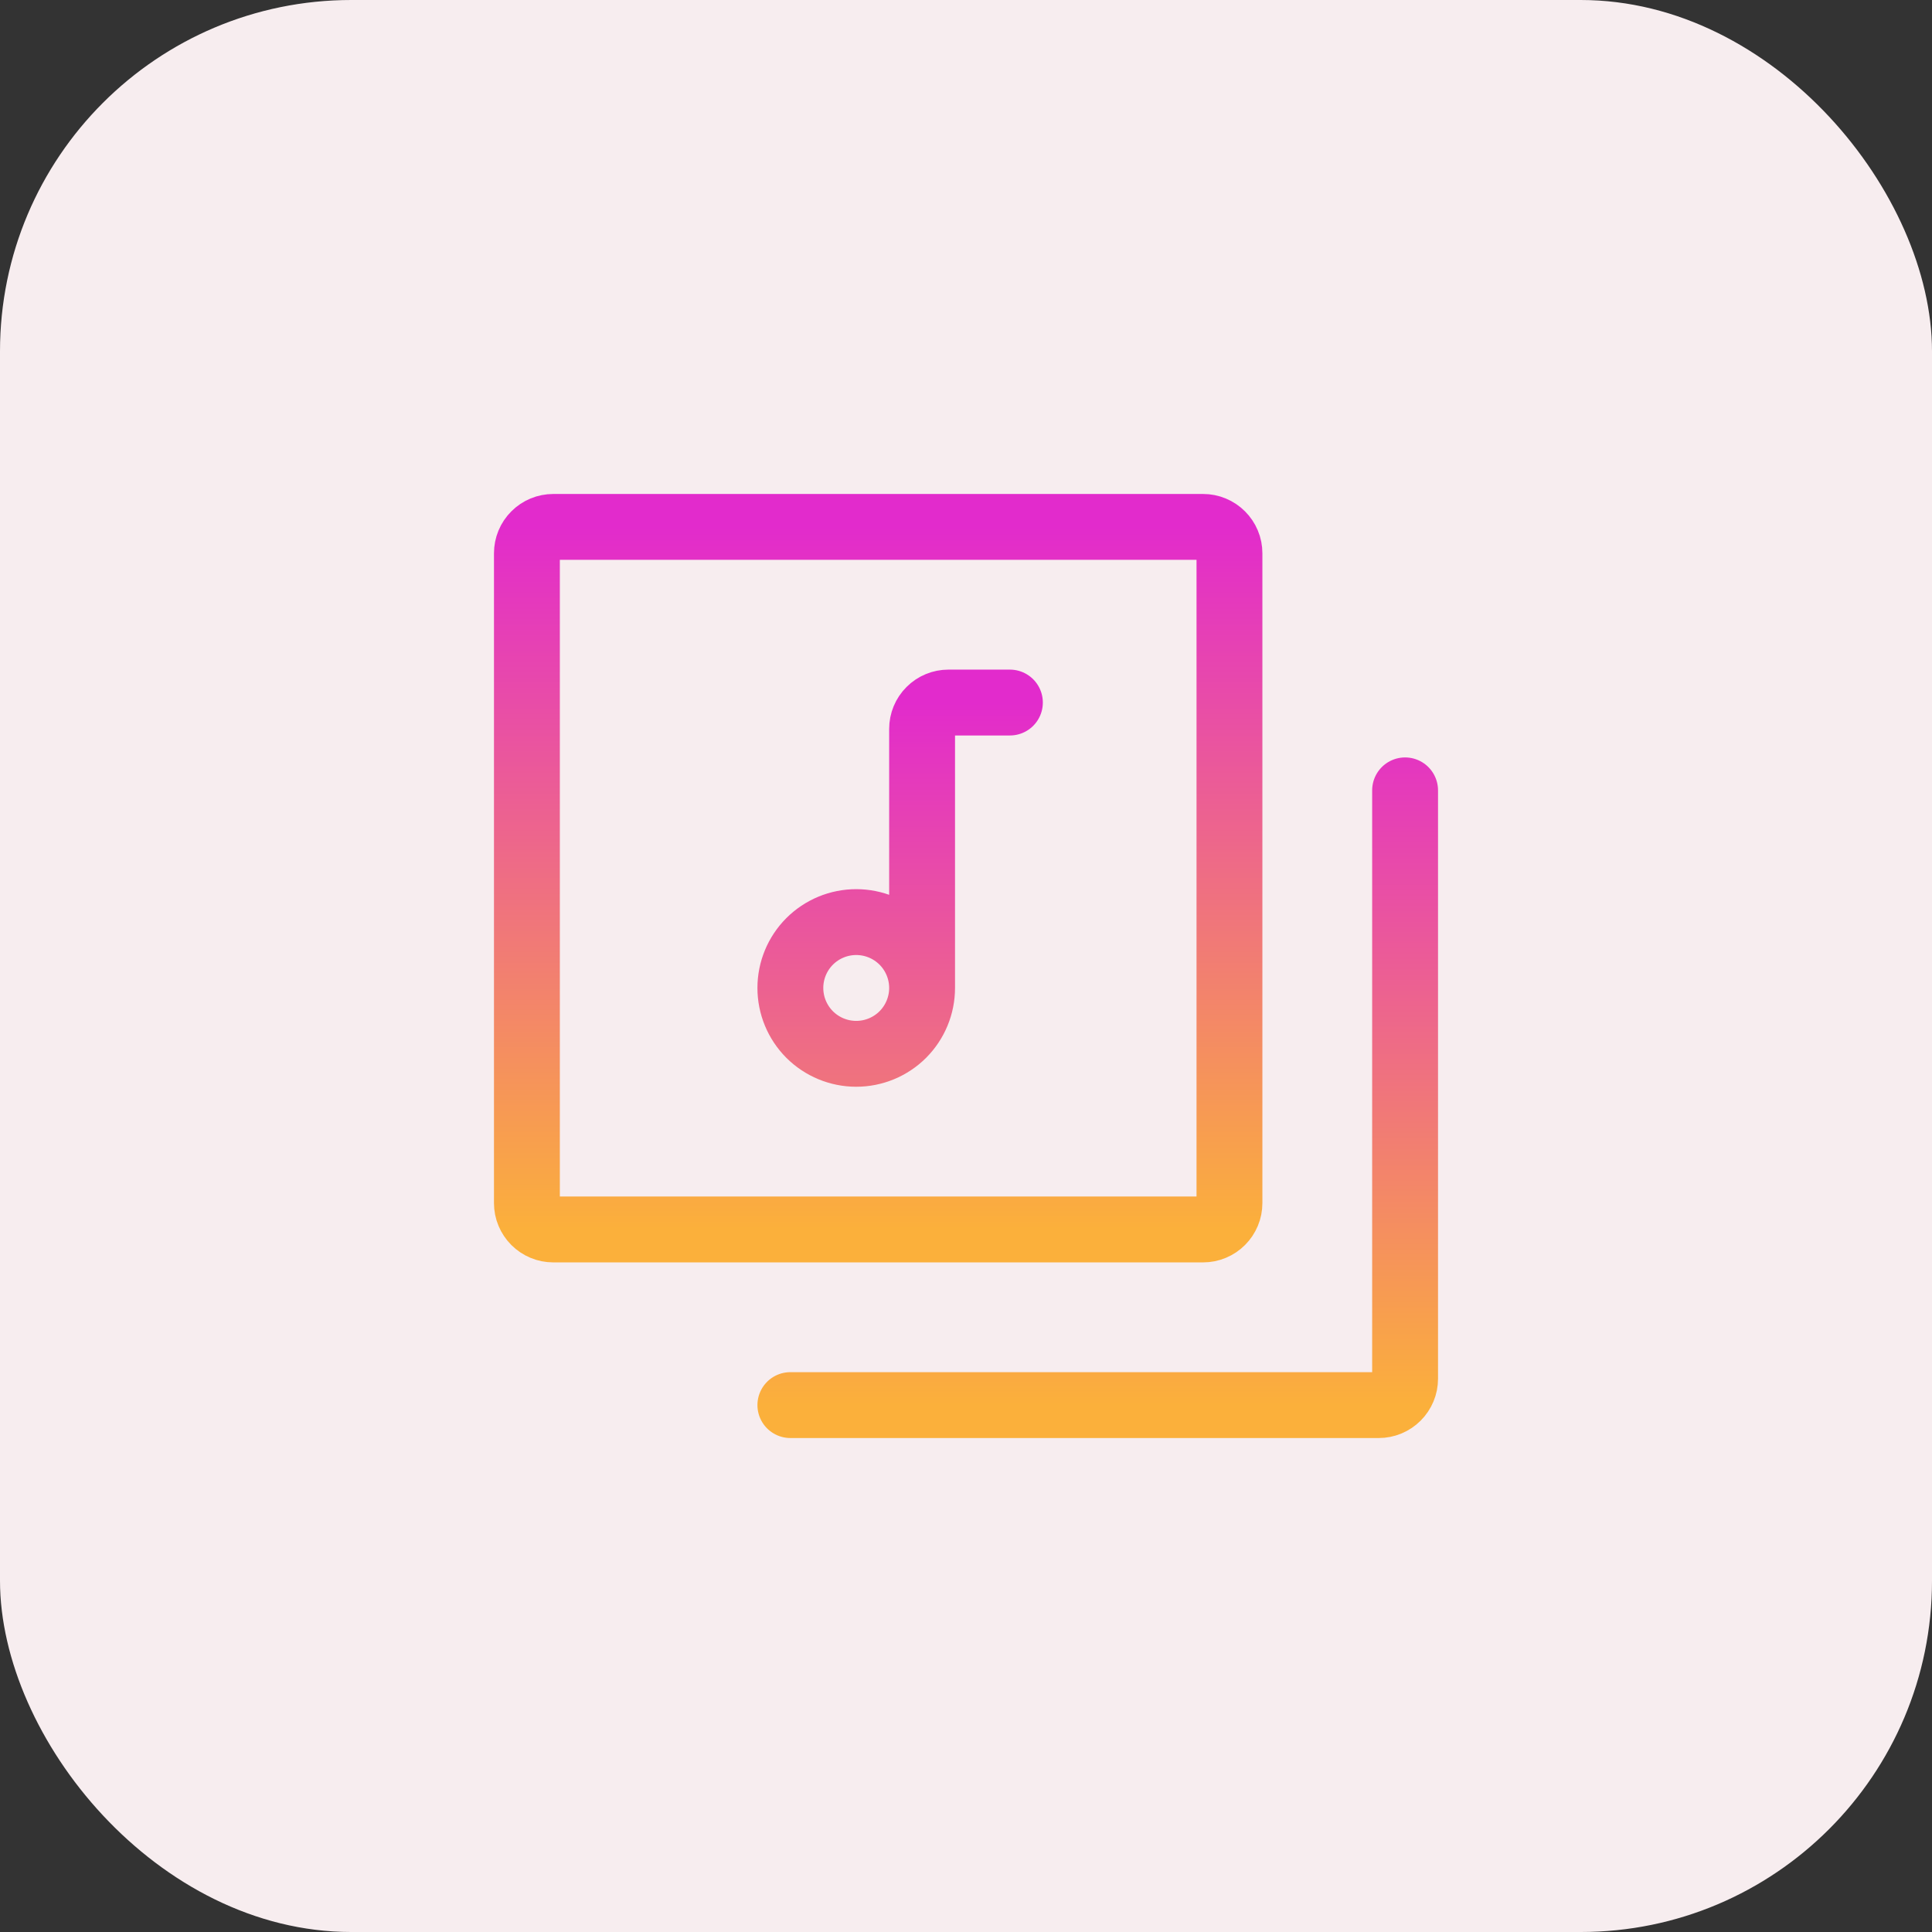 <svg width="44" height="44" viewBox="0 0 44 44" fill="none" xmlns="http://www.w3.org/2000/svg">
<rect x="0" y="0" width="44" height="44" fill="#333333" stroke="none"/>
<rect width="44" height="44" rx="8" fill="#F7EDEF"/>
<path d="M12 27.4V12.6C12 12.441 12.063 12.288 12.176 12.176C12.288 12.063 12.441 12 12.6 12H27.4C27.479 12 27.557 12.015 27.63 12.046C27.702 12.076 27.768 12.12 27.824 12.176C27.88 12.232 27.924 12.298 27.954 12.37C27.985 12.443 28 12.521 28 12.6V27.4C28 27.479 27.985 27.557 27.954 27.63C27.924 27.702 27.88 27.768 27.824 27.824C27.768 27.88 27.702 27.924 27.63 27.954C27.557 27.985 27.479 28 27.4 28H12.6C12.521 28 12.443 27.985 12.37 27.954C12.298 27.924 12.232 27.88 12.176 27.824C12.12 27.768 12.076 27.702 12.046 27.63C12.015 27.557 12 27.479 12 27.4Z" stroke="url(#paint0_linear_3620_25266)" stroke-width="1.5"/>
<path d="M18 32H31.4C31.479 32 31.557 31.985 31.63 31.954C31.702 31.924 31.768 31.88 31.824 31.824C31.88 31.768 31.924 31.702 31.954 31.63C31.985 31.557 32 31.479 32 31.4V18M21 22.5C21 22.898 20.842 23.279 20.561 23.561C20.279 23.842 19.898 24 19.5 24C19.102 24 18.721 23.842 18.439 23.561C18.158 23.279 18 22.898 18 22.5C18 22.102 18.158 21.721 18.439 21.439C18.721 21.158 19.102 21 19.5 21C19.898 21 20.279 21.158 20.561 21.439C20.842 21.721 21 22.102 21 22.5ZM21 22.5V16.6C21 16.441 21.063 16.288 21.176 16.176C21.288 16.063 21.441 16 21.6 16H23" stroke="url(#paint1_linear_3620_25266)" stroke-width="1.5" stroke-linecap="round"/>
<defs>
<linearGradient id="paint0_linear_3620_25266" x1="20" y1="12" x2="20" y2="28" gradientUnits="userSpaceOnUse">
<stop stop-color="#E22BCC"/>
<stop offset="1" stop-color="#FBB03B"/>
</linearGradient>
<linearGradient id="paint1_linear_3620_25266" x1="25" y1="16" x2="25" y2="32" gradientUnits="userSpaceOnUse">
<stop stop-color="#E22BCC"/>
<stop offset="1" stop-color="#FBB03B"/>
</linearGradient>
</defs>
</svg>
